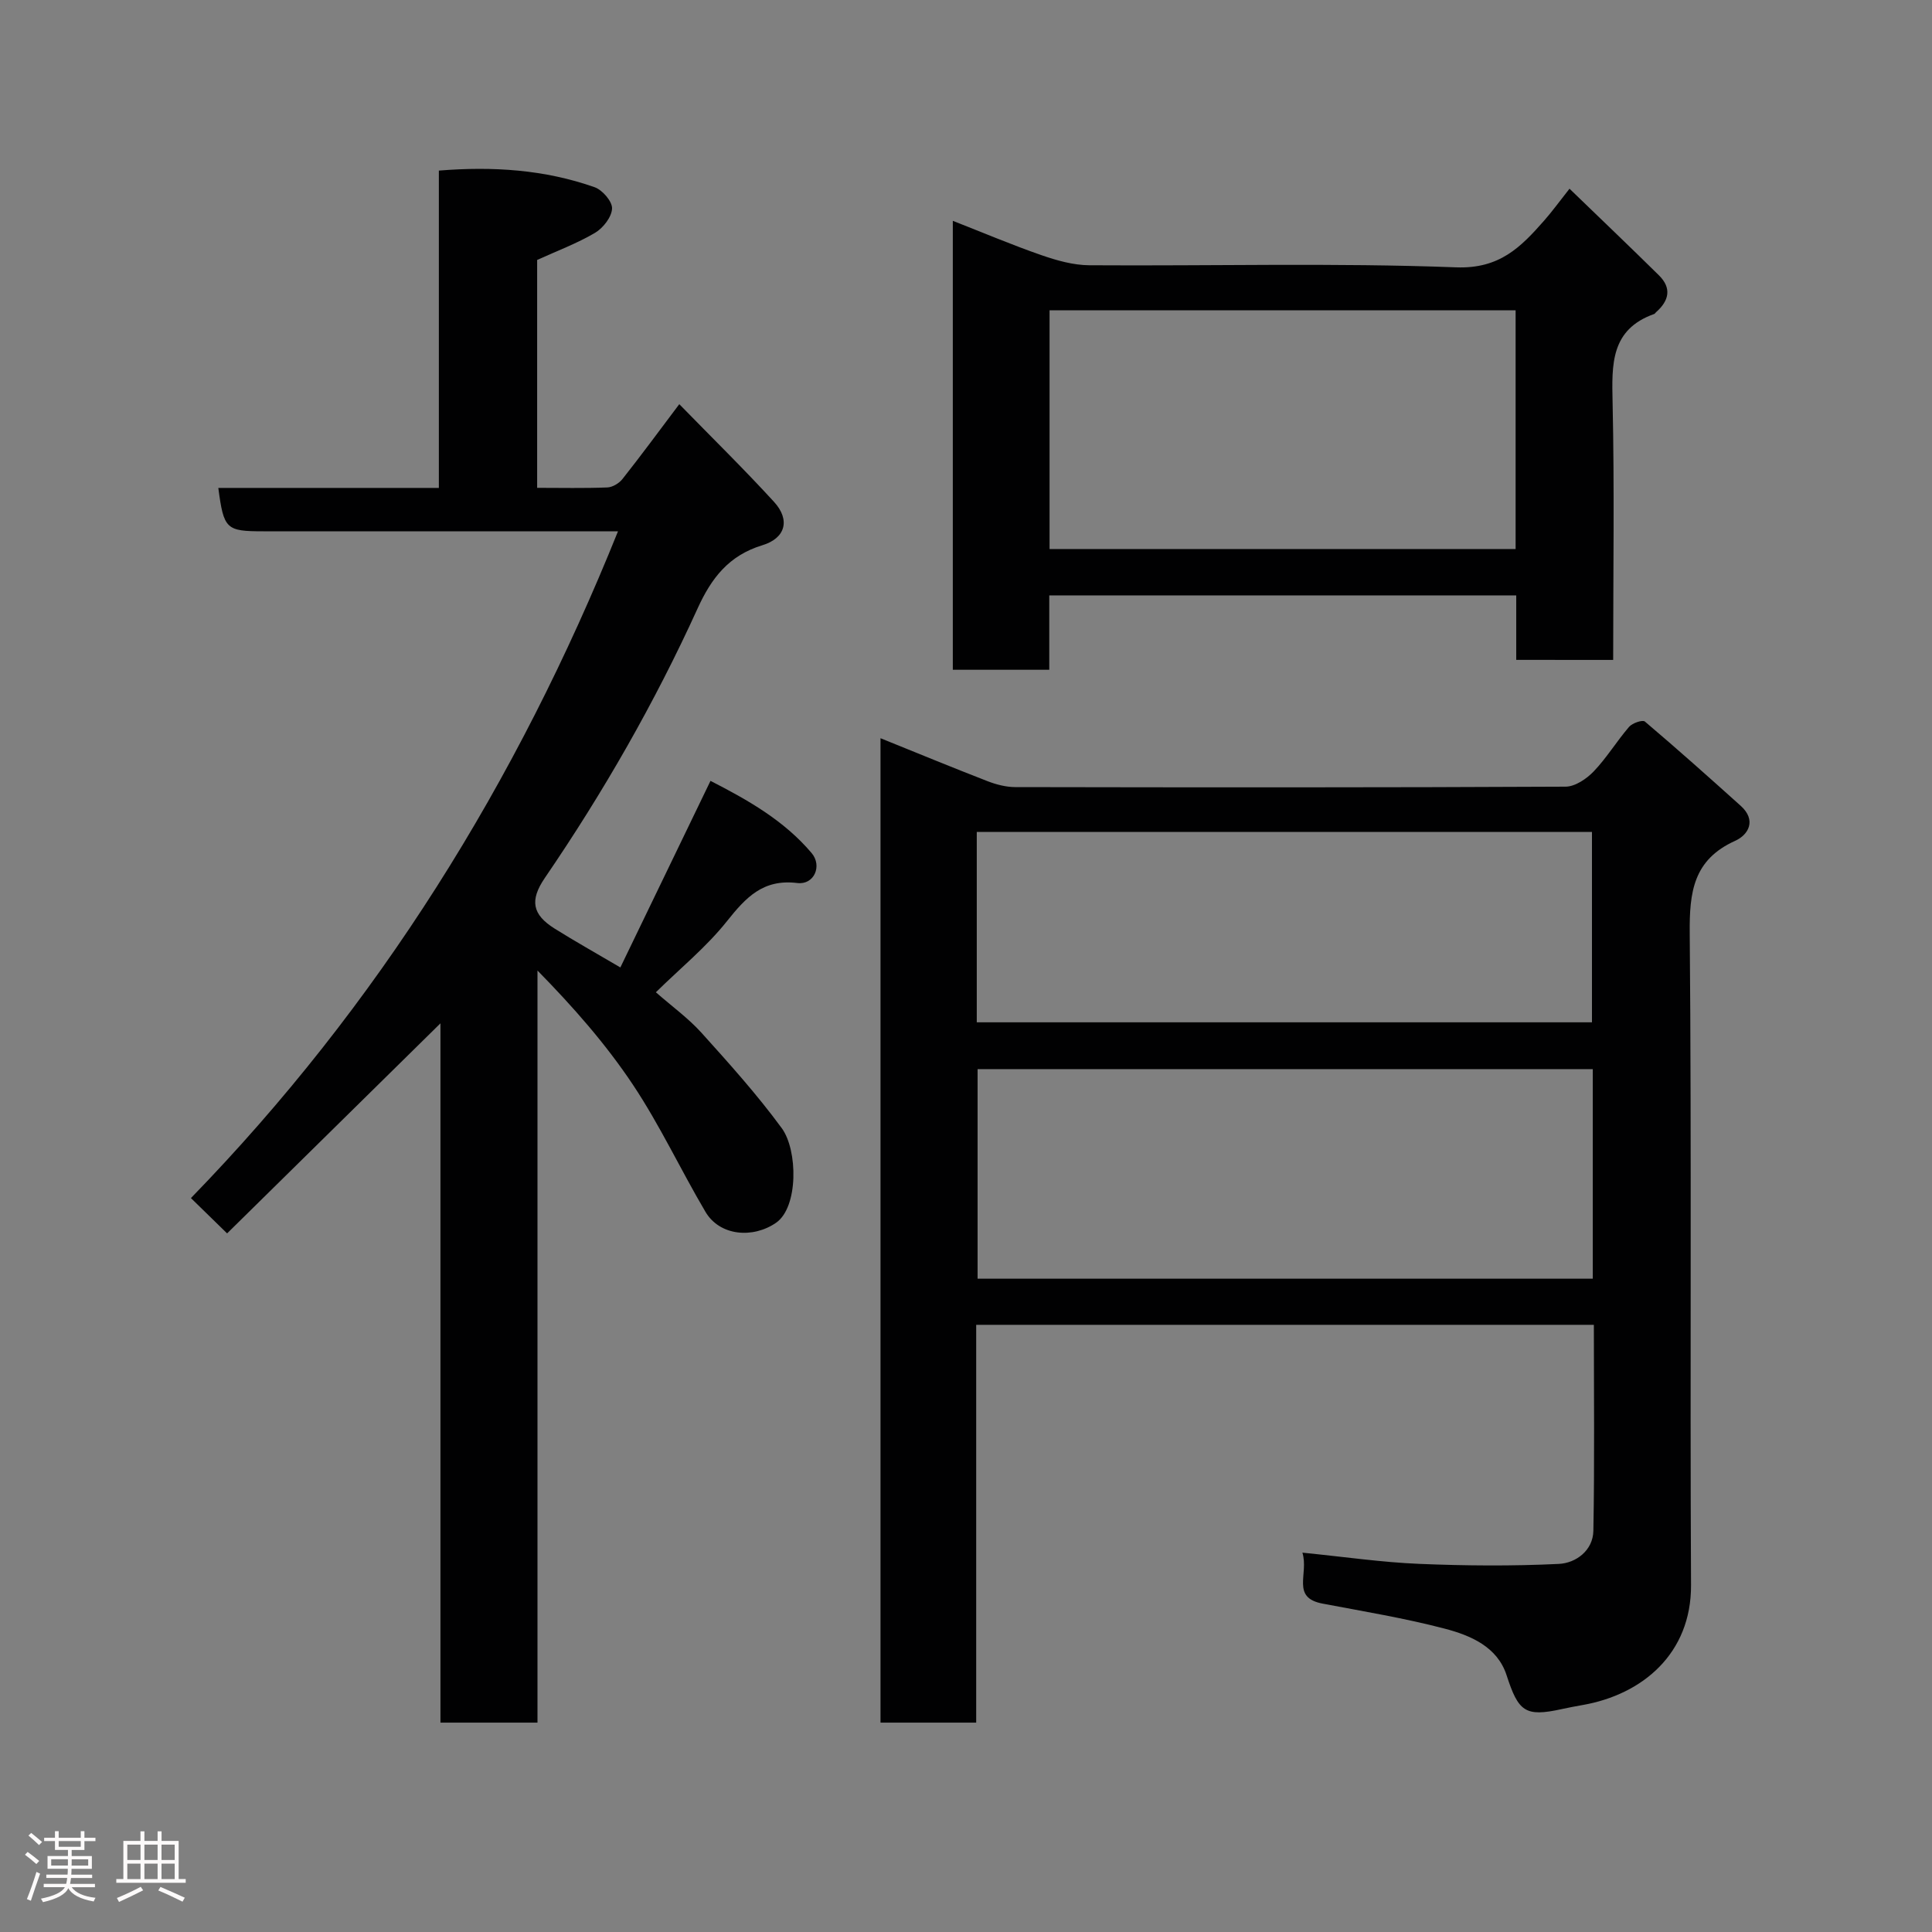 <svg enable-background="new 0 0 400 400" viewBox="0 0 400 400" xmlns="http://www.w3.org/2000/svg"><rect x="0" y="0" width="400" height="400" fill="#808080" stroke="none"/><path d="m5.17 384 .55-.58c.85.61 1.65 1.24 2.4 1.87l-.59.64c-.83-.73-1.62-1.38-2.36-1.93m1.22 9.53-.82-.34c.71-1.76 1.37-3.64 1.98-5.63.24.13.5.25.76.36-.6 1.67-1.24 3.54-1.92 5.61m-.5-13.5.57-.54c.56.44 1.31 1.06 2.26 1.87l-.64.64c-.68-.66-1.41-1.32-2.19-1.97m3.25.46h2.24v-1.36h.77v1.36h4.57v-1.36h.76v1.36h2.28v.69h-2.28v1.84h-2.64v1.26h4.18v2.64h-4.21c0 .45-.02.86-.05 1.21h4.32v.69h-4.38c-.04.34-.1.75-.19 1.22h5.15v.69h-4.82c.87 1.19 2.51 1.92 4.93 2.19-.17.31-.3.57-.37.76-2.77-.49-4.52-1.41-5.26-2.76-.56 1.26-2.3 2.23-5.24 2.9-.12-.24-.26-.48-.43-.72 2.73-.55 4.38-1.34 4.96-2.38h-4.38v-.69h4.65c.1-.38.17-.79.21-1.22h-4.32v-.69h4.4c.03-.34.05-.75.05-1.21h-4.2v-2.64h4.23v-1.26h-2.69v-1.84h-2.24zm1.46 4.46v1.29h3.45c.01-.4.02-.57.01-.53v-.32-.45h-3.46zm1.55-2.59h4.57v-1.19h-4.57zm6.11 2.59h-3.42v.77c-.02.19-.01.37-.02.53h3.44z" fill="#fcfafa"/><path d="m32.63 379.16h.82v1.98h3.54v7.89h1.46v.78h-14.37v-.78h1.46v-7.89h3.54v-1.98h.82v1.98h2.73zm-3.49 11.48.5.73c-1.61.82-3.28 1.63-5 2.41-.13-.27-.28-.55-.44-.82 1.75-.72 3.4-1.49 4.94-2.32m-2.78-5.55h2.73v-3.18h-2.73zm0 3.95h2.73v-3.2h-2.73zm3.54-3.95h2.73v-3.18h-2.73zm0 3.95h2.73v-3.2h-2.73zm7.89 4.68c-1.84-.92-3.51-1.7-5.02-2.32l.45-.73c1.89.8 3.57 1.55 5.04 2.23zm-1.62-11.81h-2.73v3.18h2.73zm-2.73 7.13h2.73v-3.2h-2.73z" fill="#fcfafa"/><g fill="#010102"><path d="m269.65 321.46c8.79.88 16.44 2 24.13 2.32 9.64.4 19.33.48 28.96.01 3.54-.17 7.07-2.77 7.15-6.85.26-14.12.1-28.25.1-42.65-42.77 0-85.15 0-127.88 0v82.36c-6.74 0-13.12 0-19.81 0 0-67.75 0-135.48 0-203.81 7.51 3.03 14.82 6.05 22.2 8.91 1.79.69 3.78 1.2 5.68 1.21 37.99.07 75.97.1 113.96-.09 1.98-.01 4.36-1.63 5.84-3.18 2.69-2.82 4.75-6.24 7.31-9.21.67-.78 2.79-1.5 3.27-1.09 6.72 5.7 13.29 11.56 19.84 17.45 3.26 2.93 1.69 5.96-1.17 7.25-8.65 3.91-9.47 10.6-9.39 19.13.4 44.98.04 89.96.27 134.95.07 14.2-10.08 22.68-22.46 24.84-1.44.25-2.88.53-4.31.84-7.59 1.67-8.97.53-11.42-7.02-1.91-5.88-7.43-8.22-12.75-9.62-8.33-2.19-16.88-3.59-25.35-5.2-6.58-1.25-2.81-6.11-4.17-10.55zm60.12-100.11c-42.77 0-85.13 0-127.37 0v43.39h127.37c0-14.52 0-28.78 0-43.39zm-127.54-9.69h127.37c0-13.39 0-26.44 0-39.41-42.64 0-84.89 0-127.37 0z"/><path d="m127.95 110c-24.77 0-49.09 0-73.41 0-7.74 0-8.21-.43-9.34-8.98h45.66c0-22.07 0-43.67 0-65.7 11.22-.91 21.92-.2 32.25 3.44 1.62.57 3.68 2.96 3.61 4.42-.08 1.77-1.86 4.04-3.53 5.03-3.74 2.2-7.88 3.74-11.98 5.61v47.18c4.97 0 9.76.11 14.53-.08 1.08-.04 2.44-.86 3.14-1.75 3.85-4.87 7.53-9.87 11.76-15.49 6.66 6.83 13.32 13.35 19.61 20.22 3.38 3.69 2.45 7.51-2.42 8.99-6.94 2.11-10.54 6.8-13.39 13.06-8.88 19.52-19.52 38.08-31.62 55.79-3.19 4.66-2.63 7.61 2.02 10.52 4.14 2.6 8.42 4.99 13.6 8.04 6.17-12.77 12.3-25.48 18.66-38.63 7.71 3.95 15.23 8.19 20.94 14.95 2.24 2.65.52 6.63-2.97 6.2-7.07-.87-10.63 2.97-14.56 7.9-4.22 5.31-9.6 9.69-14.72 14.72 3.34 2.93 6.71 5.36 9.43 8.37 5.76 6.39 11.55 12.83 16.63 19.76 3.35 4.57 3.46 16.37-1.16 19.58-4.81 3.33-11.68 2.75-14.63-2.25-5.13-8.69-9.42-17.91-15-26.29-5.62-8.44-12.37-16.12-19.78-23.67v155.71c-6.91 0-13.3 0-20.09 0 0-47.96 0-95.88 0-144.78-15.17 14.94-29.66 29.21-44.17 43.49-2.77-2.7-4.91-4.78-7.49-7.31 38.76-39.88 67.51-86.07 88.42-138.05z"/><path d="m313.92 136.62c0-4.56 0-8.83 0-13.35-32.29 0-64.21 0-96.68 0v15.4c-6.92 0-13.31 0-19.97 0 0-30.83 0-61.57 0-92.95 6.29 2.46 12.25 4.99 18.35 7.11 3.18 1.1 6.6 2.07 9.92 2.09 25.32.17 50.66-.53 75.94.43 9 .34 13.39-4.19 18.23-9.69 1.62-1.84 3.06-3.83 5.24-6.59 6.4 6.19 12.51 12.01 18.51 17.93 2.71 2.67 2.09 5.29-.61 7.65-.13.11-.21.3-.35.35-9.07 3.21-8.8 10.46-8.63 18.31.39 17.64.12 35.29.12 53.32-6.57-.01-12.95-.01-20.07-.01zm-.13-72.37c-32.48 0-64.4 0-96.49 0v49.42h96.49c0-16.6 0-32.85 0-49.42z"/></g></svg>
